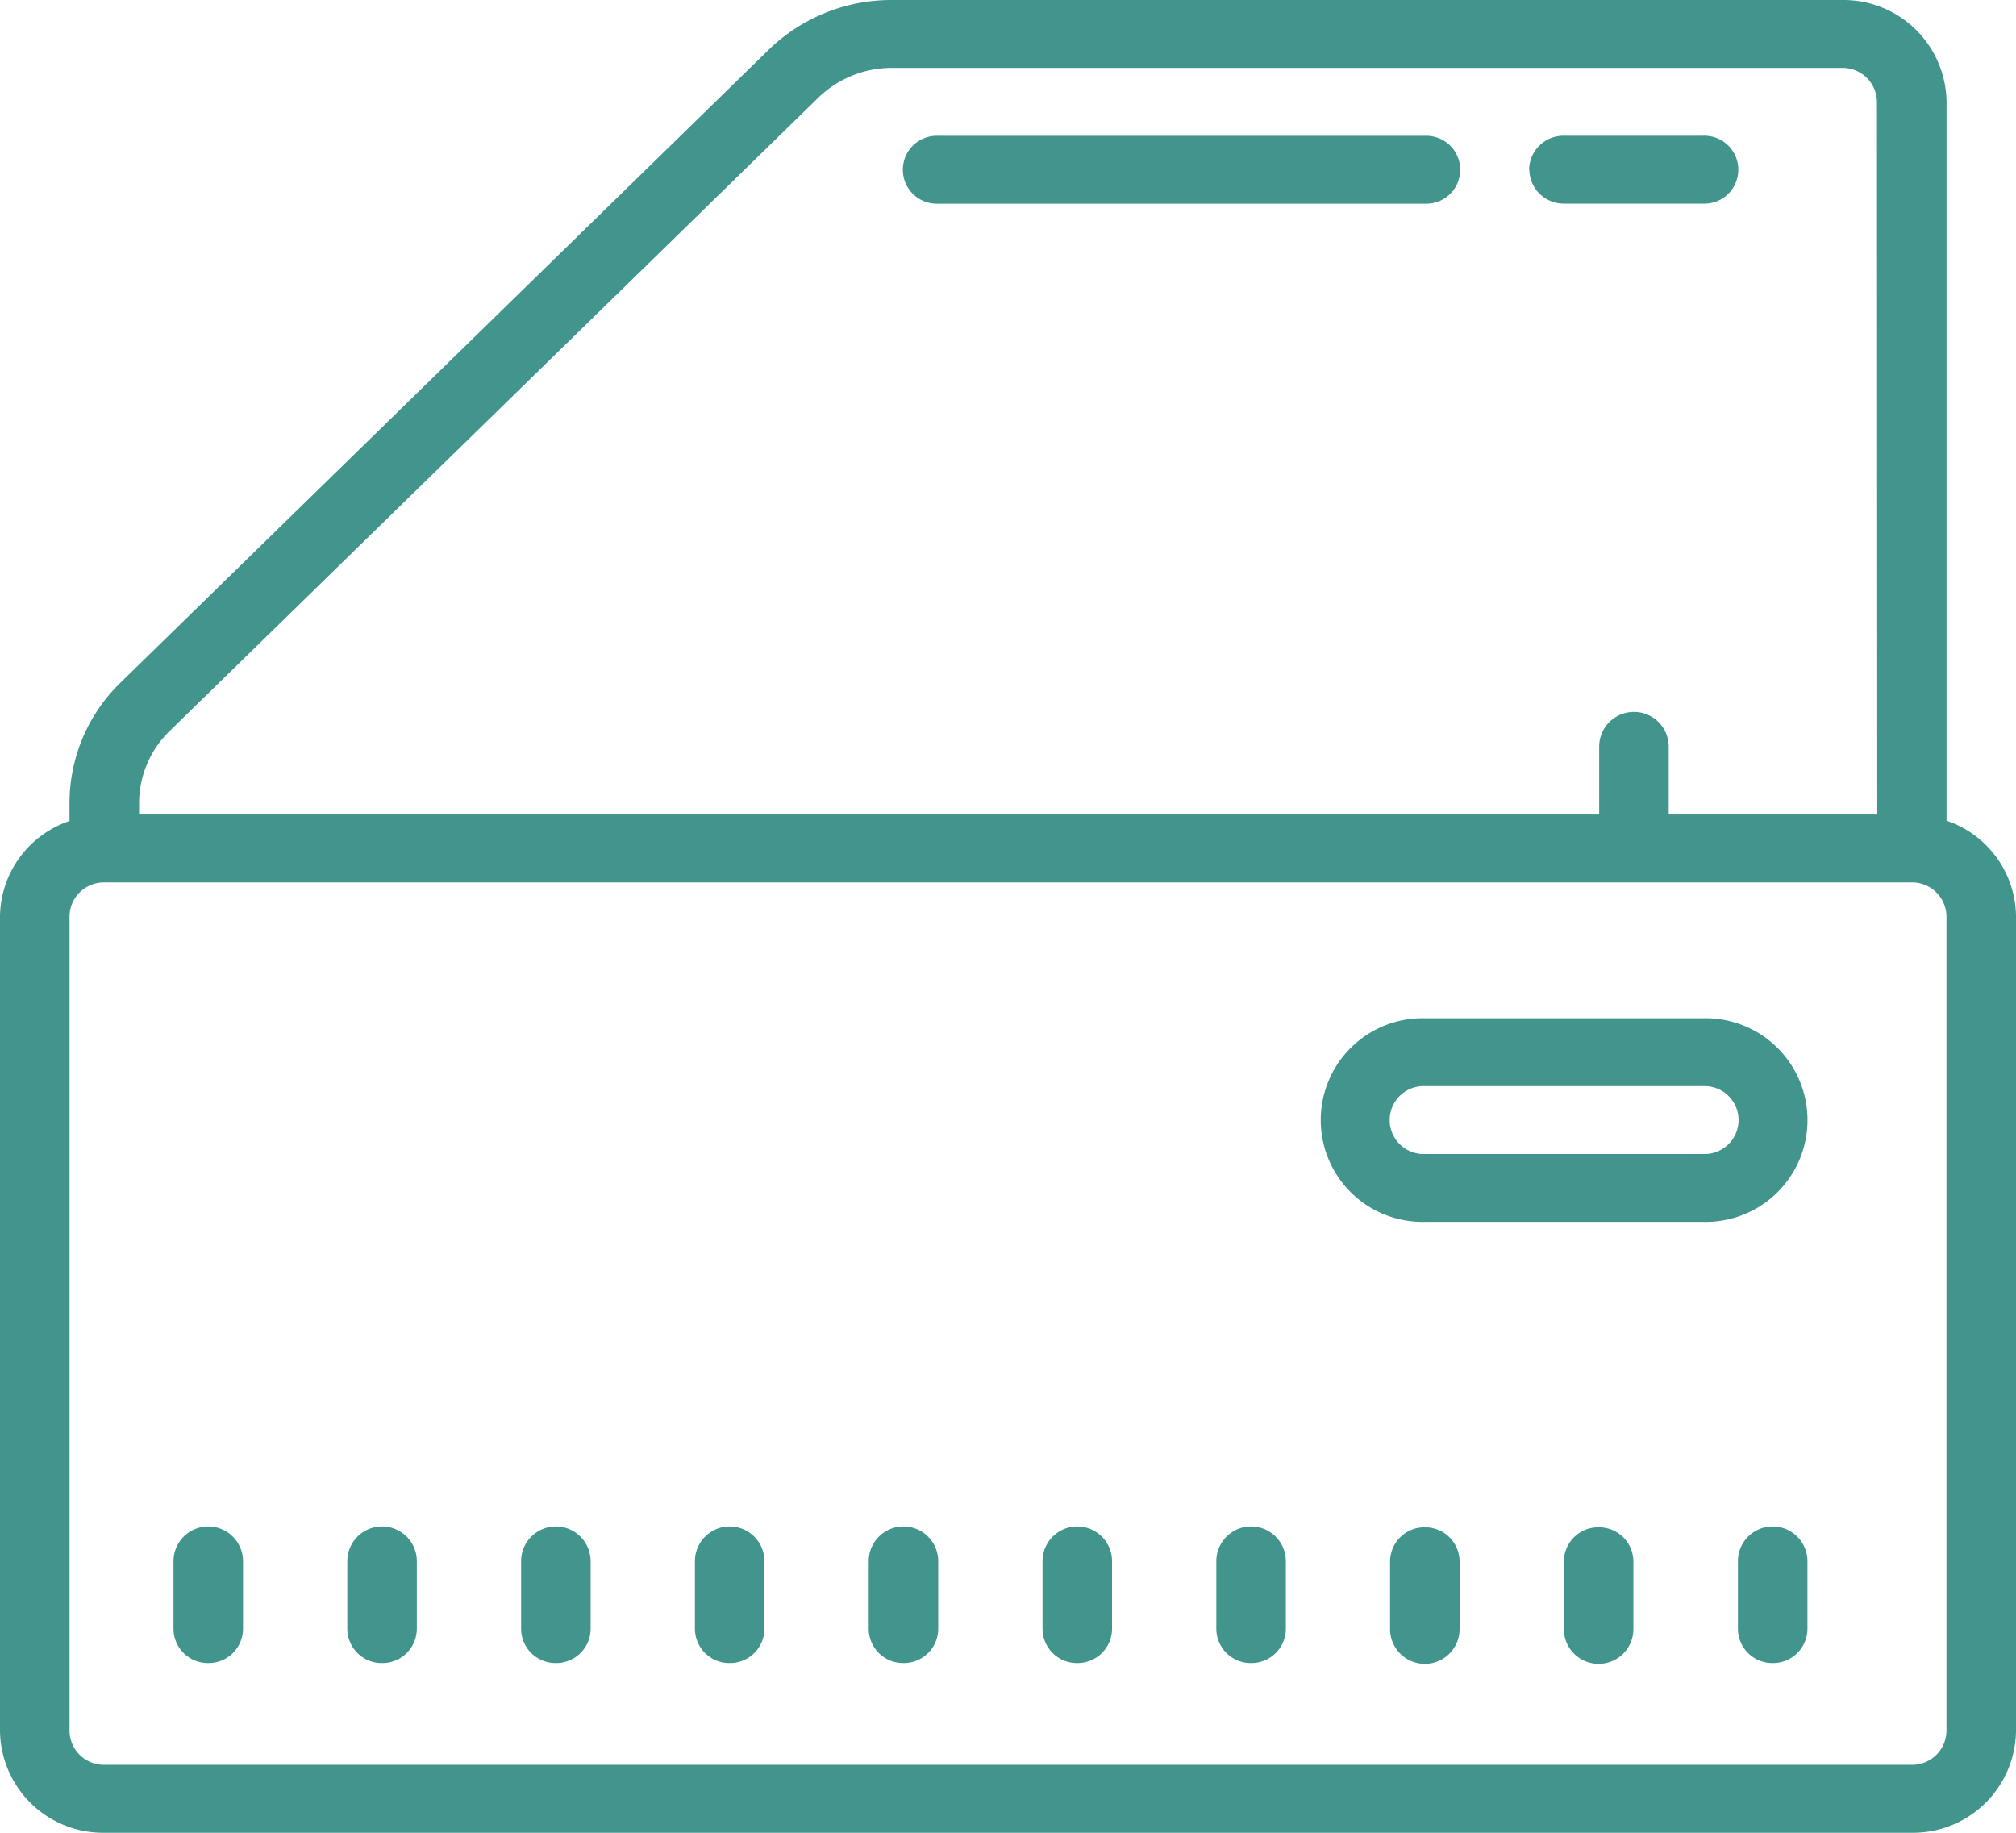 <svg xmlns="http://www.w3.org/2000/svg" width="33" height="30" viewBox="0 0 33 30">
  <path id="door_icon" data-name="door icon" d="M1021.293,1432H991.707a1.687,1.687,0,0,1-1.707-1.667V1417a1.67,1.67,0,0,1,1.138-1.561v-.295a2.744,2.744,0,0,1,.831-1.966l10.617-10.367a2.88,2.88,0,0,1,2.014-.811h15.556a1.687,1.687,0,0,1,1.707,1.667v11.767A1.67,1.67,0,0,1,1023,1417v13.333A1.687,1.687,0,0,1,1021.293,1432Zm-.569-28.333a.563.563,0,0,0-.569-.556H1004.6a1.728,1.728,0,0,0-1.206.489l-10.617,10.366a1.648,1.648,0,0,0-.5,1.178v.189h23.9v-1.111a.569.569,0,0,1,1.138,0v1.111h3.414Zm1.138,13.333a.563.563,0,0,0-.569-.556H991.707a.562.562,0,0,0-.569.556v13.333a.562.562,0,0,0,.569.555h29.586a.562.562,0,0,0,.569-.555Zm-2.845,12.222a.563.563,0,0,1-.569-.556v-1.111a.569.569,0,0,1,1.138,0v1.111A.563.563,0,0,1,1019.017,1429.222Zm-1.138-7.222h-4.552a1.667,1.667,0,1,1,0-3.333h4.552a1.667,1.667,0,1,1,0,3.333Zm0-2.222h-4.552a.556.556,0,1,0,0,1.111h4.552a.556.556,0,1,0,0-1.111Zm-7.4,9.444a.563.563,0,0,1-.569-.556v-1.111a.569.569,0,0,1,1.138,0v1.111A.563.563,0,0,1,1010.483,1429.222Zm-2.845,0a.563.563,0,0,1-.569-.556v-1.111a.569.569,0,0,1,1.138,0v1.111A.563.563,0,0,1,1007.638,1429.222Zm-2.845,0a.563.563,0,0,1-.569-.556v-1.111a.569.569,0,0,1,1.138,0v1.111A.563.563,0,0,1,1004.793,1429.222Zm-2.845,0a.563.563,0,0,1-.569-.556v-1.111a.569.569,0,0,1,1.138,0v1.111A.563.563,0,0,1,1001.948,1429.222Zm-2.845,0a.563.563,0,0,1-.569-.556v-1.111a.569.569,0,0,1,1.138,0v1.111A.563.563,0,0,1,999.1,1429.222Zm-2.845,0a.563.563,0,0,1-.569-.556v-1.111a.569.569,0,0,1,1.138,0v1.111A.563.563,0,0,1,996.259,1429.222Zm-2.845,0a.563.563,0,0,1-.569-.556v-1.111a.569.569,0,0,1,1.138,0v1.111A.563.563,0,0,1,993.414,1429.222Zm19.914-2.222a.562.562,0,0,1,.569.555v1.111a.569.569,0,0,1-1.138,0v-1.111A.562.562,0,0,1,1013.328,1427Zm2.845,0a.562.562,0,0,1,.569.555v1.111a.569.569,0,0,1-1.138,0v-1.111A.562.562,0,0,1,1016.172,1427Zm-1.138-22.222a.562.562,0,0,1,.569-.556h2.276a.556.556,0,1,1,0,1.111H1015.6A.562.562,0,0,1,1015.034,1404.778Zm-1.707.556h-7.965a.556.556,0,1,1,0-1.111h7.965a.556.556,0,1,1,0,1.111Z" transform="translate(-990 -1402)" fill="#41958c"/>
</svg>
